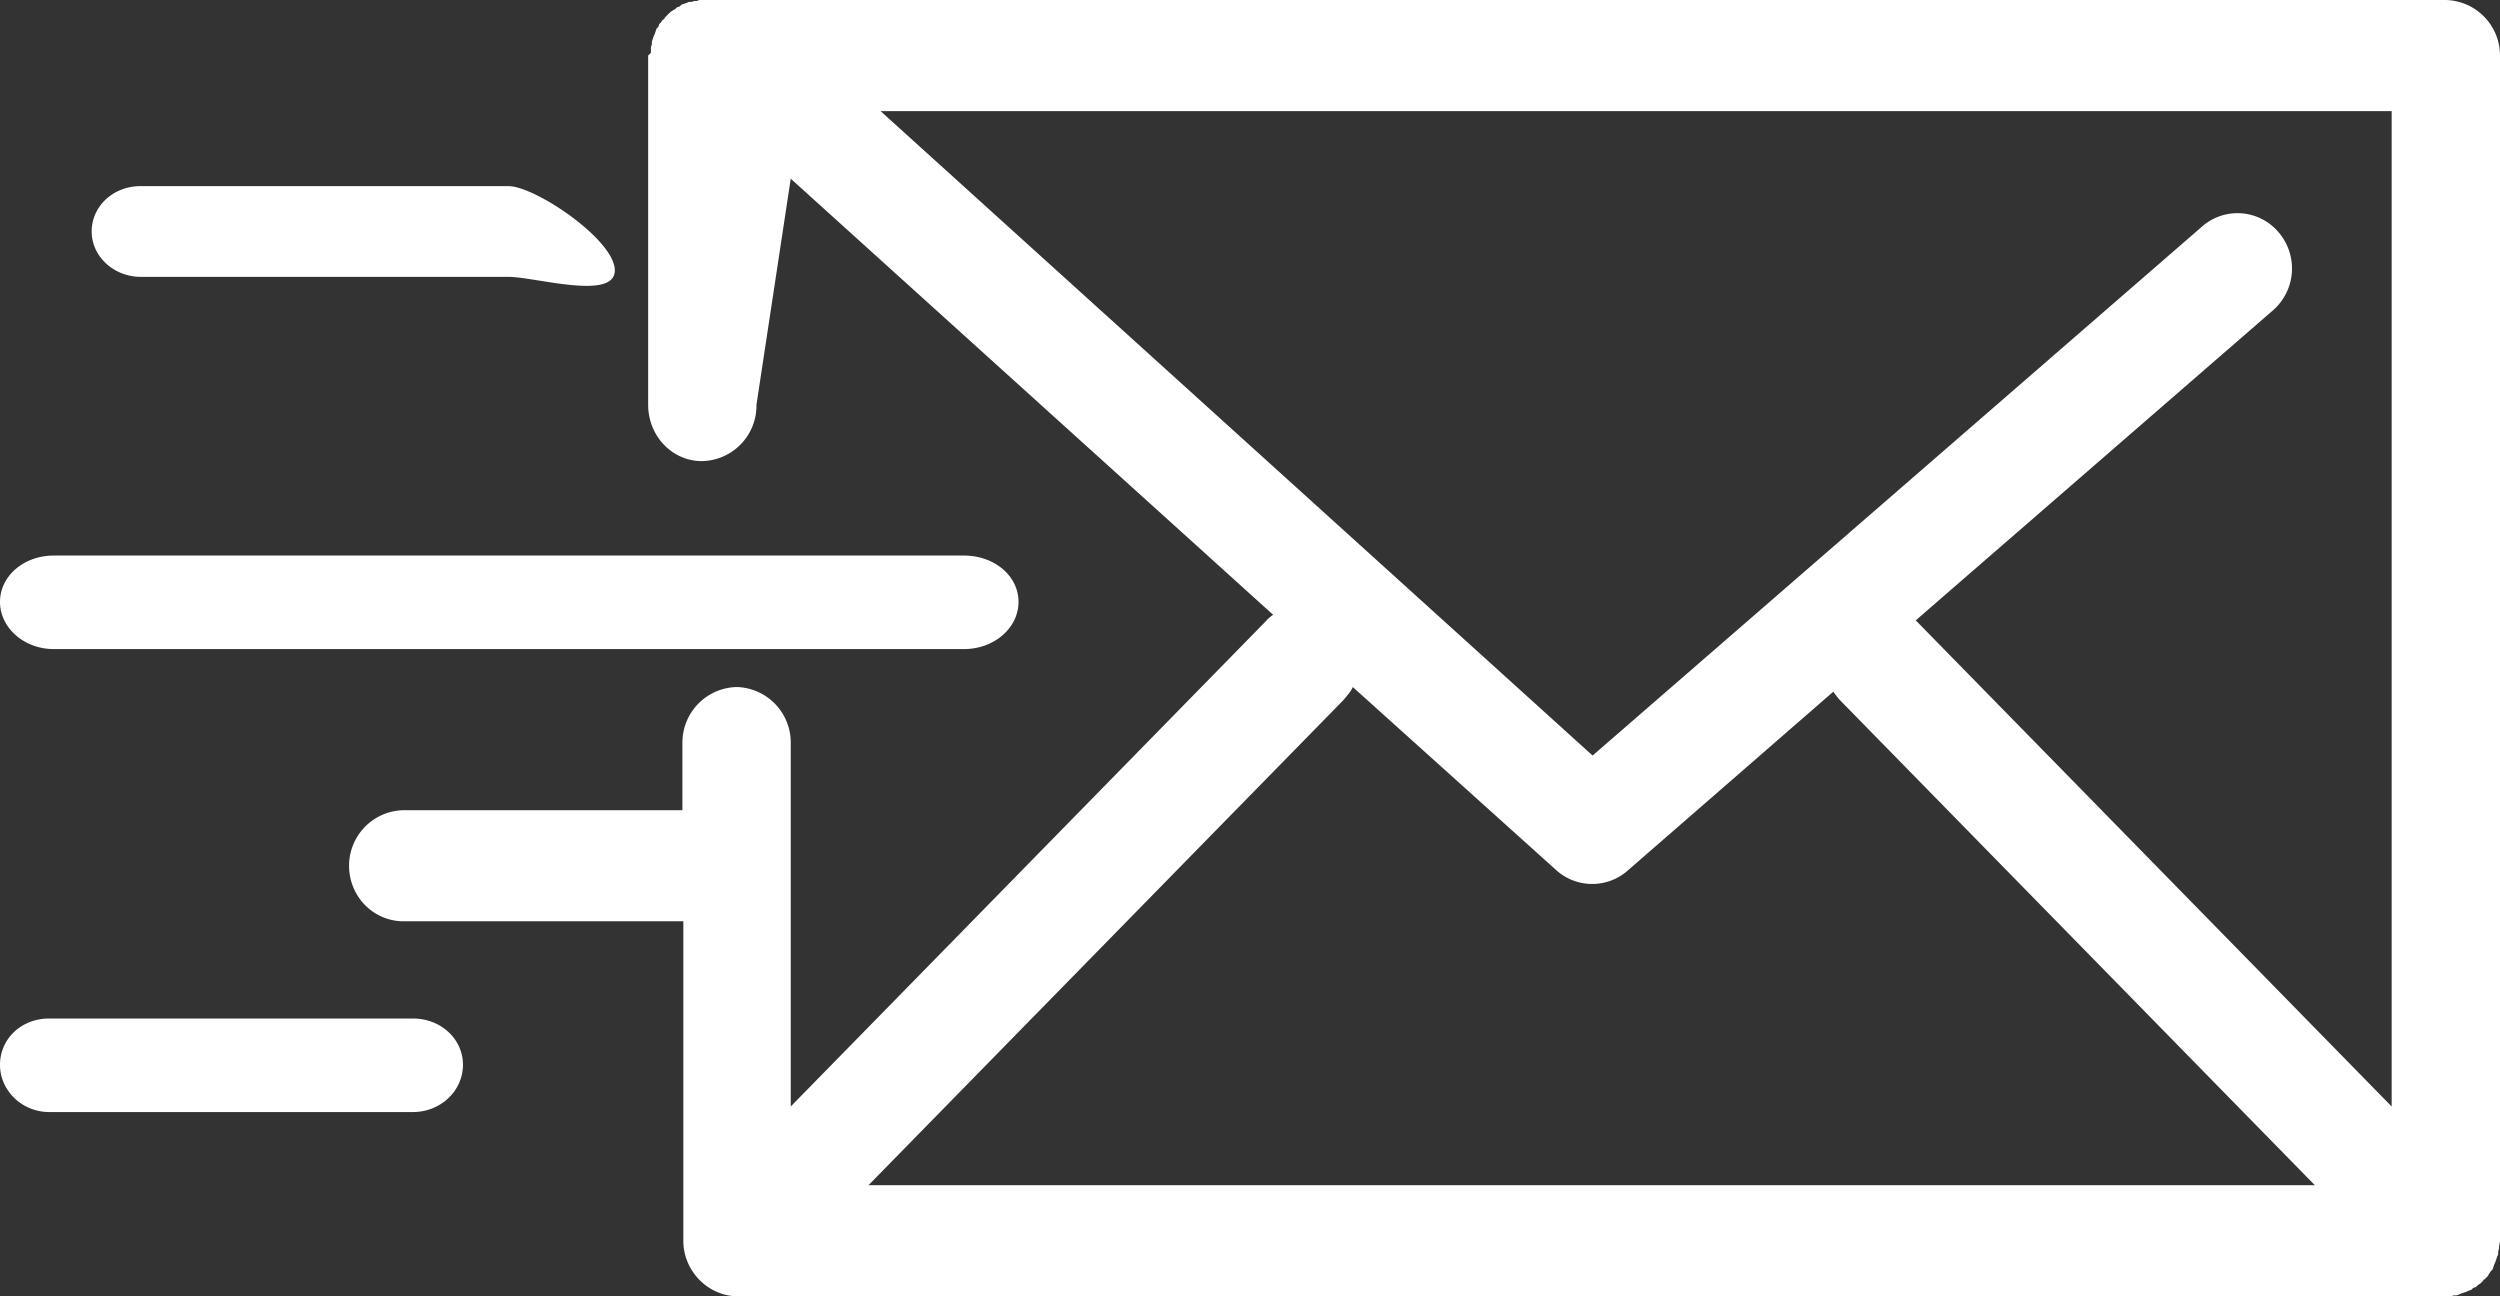 <svg xmlns="http://www.w3.org/2000/svg" width="27" height="14" viewBox="0 0 27 14"><rect x="0" y="0" width="27" height="14" fill="#333333" stroke="none"/><path fill="#fff" d="M26.53 13.99l.03-.01.02-.01.03-.01.03-.01.02-.01.03-.01.02-.02.03-.01.02-.02.03-.02.03-.03v-.01h.01l.04-.04.01-.02.02-.03.02-.02.01-.03.01-.03.01-.02.01-.03.01-.03.01-.02v-.03l.01-.04v-.02a.6.6 0 0 0 .01-.06V.6a.6.6 0 0 0-.59-.6H7.6h-.05l-.02.01h-.03l-.03.01h-.03l-.02.01-.03.01-.03.01-.02.02-.03.01-.02.02-.02.01-.03.02-.02.02-.02.02-.02.02-.01.02h-.01l-.02.03-.02.02-.01.03-.02.02-.01.03-.01.03-.01.02-.01.03-.01.03v.03l-.01.03v.06L7 .6V4.37c0 .34.26.61.58.61a.6.6 0 0 0 .59-.61l.37-2.44 5.21 4.71a.38.38 0 0 0-.08.07l-5.13 5.24V8.02a.6.6 0 0 0-.58-.6.6.6 0 0 0-.59.6v.73H4.36a.6.6 0 0 0-.59.6c0 .33.26.6.59.6h3.02v3.45c0 .33.27.6.59.6h18.5l.03-.01h.03zM20.7 6.71l-.01-.01 3.86-3.35a.6.6 0 0 0 .06-.84.58.58 0 0 0-.82-.07L17.2 8.16 9.51 1.2h16.32v10.75zm-6.19.85c.04-.05.08-.09.1-.14l2.2 1.98a.58.58 0 0 0 .76.01l2.23-1.94a.9.9 0 0 0 .07.09L25 12.8H9.38zM.58 7.01h9.83c.33 0 .59-.23.59-.51s-.26-.5-.59-.5H.58C.26 6 0 6.22 0 6.5s.26.51.58.51zm.94-4.02h3.97c.29 0 1.15.26 1.15-.07s-.86-.91-1.15-.91H1.52c-.3 0-.53.22-.53.49s.24.49.53.49zM4.46 11H.53c-.3 0-.53.22-.53.5s.24.51.53.51h3.93c.3 0 .54-.23.54-.51s-.24-.5-.54-.5z"/></svg>